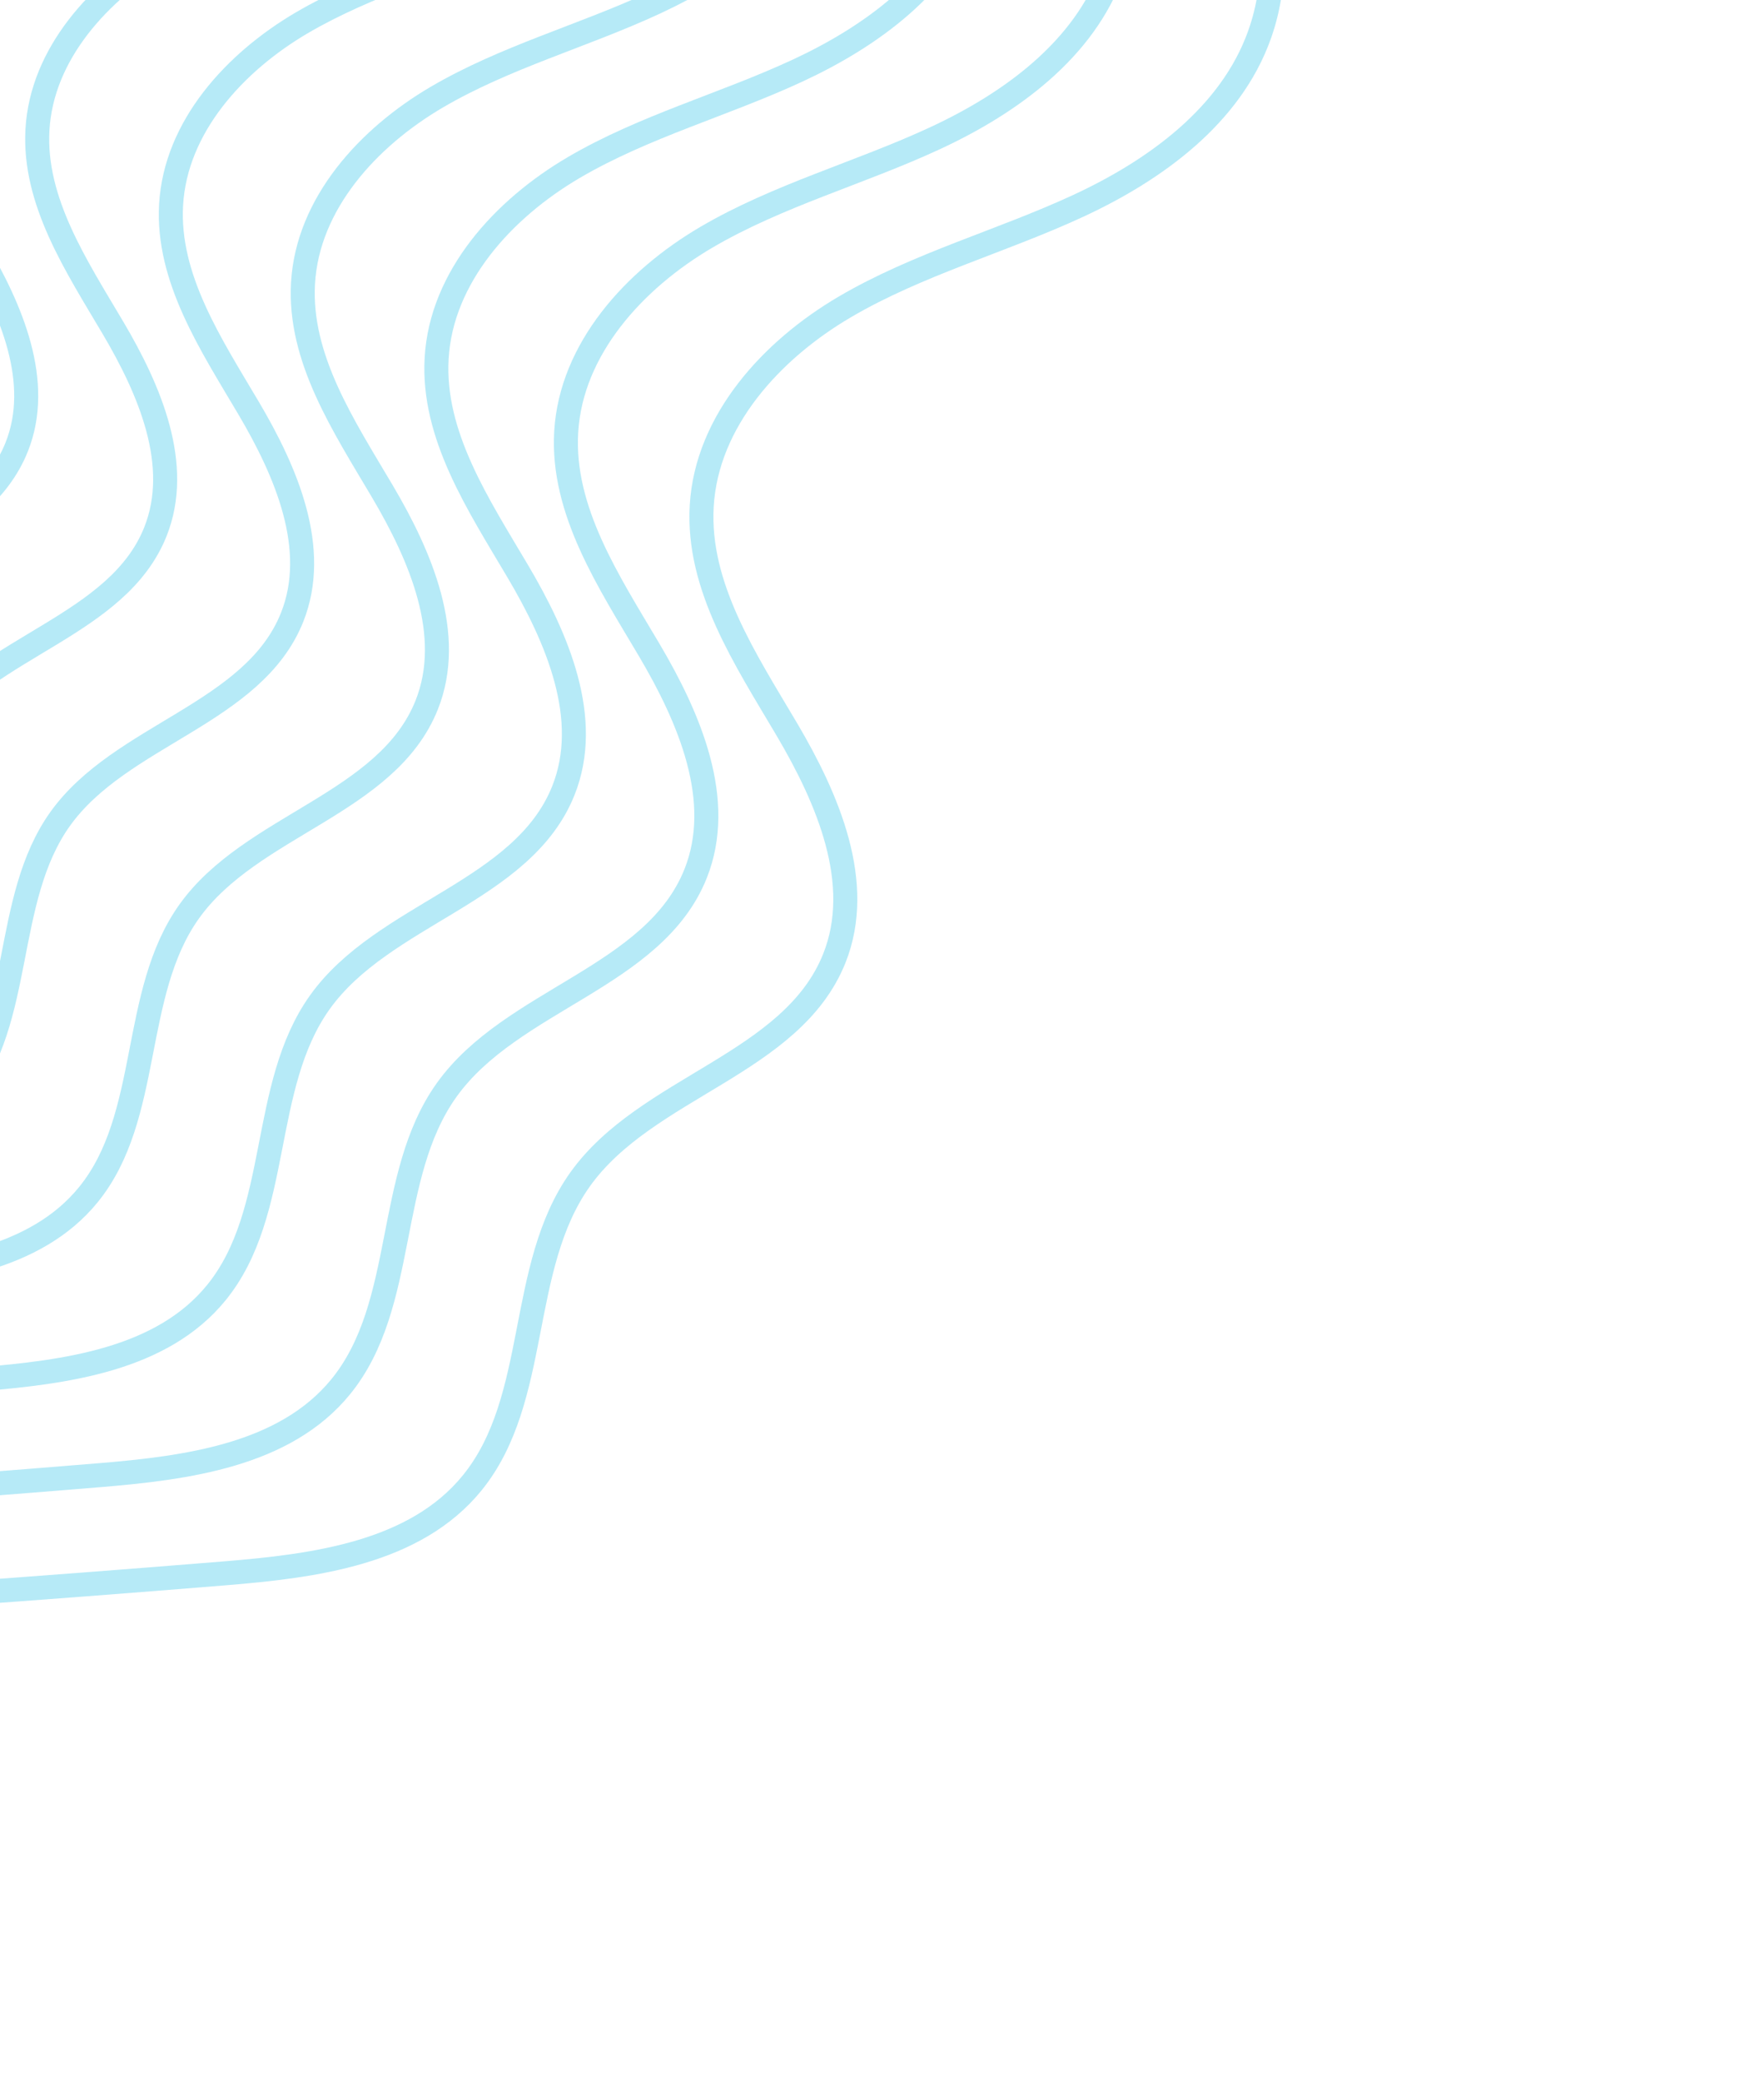 <svg width="312" height="368" viewBox="0 0 312 368" fill="none" xmlns="http://www.w3.org/2000/svg">
<g opacity="0.3">
<path d="M138.161 -117.103C165.861 -99.984 189.98 -77.042 208.492 -50.205C219.945 -33.602 229.535 -12.751 222.757 6.192C217.678 20.39 204.434 30.034 190.788 36.371C177.143 42.708 162.383 46.672 149.409 54.287C136.435 61.903 124.976 74.437 124.112 89.512C123.295 103.778 131.878 116.652 139.155 128.971C146.43 141.292 152.851 156.215 147.574 169.47C140.1 188.242 114.313 192.153 102.598 208.588C91.486 224.175 95.588 247.391 83.524 262.247C73.441 274.667 55.708 276.952 39.767 278.253C23.148 279.608 6.522 280.881 -10.111 282.068" stroke="#0BB8E4" stroke-width="4.247"/>
<path d="M114.069 -125.491C141.154 -108.787 164.732 -86.392 182.822 -60.185C194.013 -43.971 203.378 -23.606 196.729 -5.09C191.748 8.787 178.782 18.223 165.425 24.425C152.071 30.63 137.625 34.516 124.924 41.969C112.223 49.422 101.001 61.679 100.143 76.409C99.332 90.351 107.718 102.922 114.826 114.953C121.934 126.985 128.204 141.56 123.028 154.518C115.699 172.867 90.466 176.711 78.99 192.78C68.105 208.021 72.097 230.701 60.281 245.23C50.405 257.372 33.054 259.621 17.455 260.907C1.195 262.245 -15.073 263.503 -31.347 264.678" stroke="#0BB8E4" stroke-width="4.247"/>
<path d="M90.797 -134.3C117.307 -117.94 140.384 -96.01 158.093 -70.348C169.049 -54.473 178.218 -34.533 171.718 -16.409C166.847 -2.825 154.161 6.407 141.095 12.476C128.027 18.545 113.894 22.346 101.468 29.638C89.042 36.931 78.065 48.926 77.229 63.346C76.439 76.994 84.65 89.303 91.608 101.084C98.567 112.863 104.706 127.134 99.645 139.818C92.479 157.779 67.79 161.534 56.565 177.263C45.918 192.18 49.83 214.383 38.273 228.602C28.613 240.486 11.635 242.682 -3.629 243.936C-19.54 245.241 -35.458 246.468 -51.382 247.614" stroke="#0BB8E4" stroke-width="4.247"/>
<path d="M66.788 -142.728C92.645 -126.764 115.155 -105.365 132.43 -80.33C143.118 -64.841 152.064 -45.388 145.728 -27.709C140.98 -14.458 128.611 -5.454 115.869 0.463C103.126 6.381 89.344 10.086 77.227 17.198C65.11 24.309 54.407 36.008 53.595 50.076C52.827 63.39 60.836 75.398 67.624 86.891C74.414 98.385 80.403 112.307 75.471 124.678C68.485 142.198 44.407 145.857 33.463 161.198C23.083 175.748 26.905 197.407 15.635 211.277C6.217 222.869 -10.342 225.008 -25.226 226.228C-40.743 227.499 -56.266 228.692 -71.797 229.806" stroke="#0BB8E4" stroke-width="4.247"/>
<path d="M43.098 -152.354C68.378 -136.733 90.388 -115.801 107.283 -91.31C117.735 -76.159 126.486 -57.132 120.298 -39.844C115.661 -26.888 103.574 -18.086 91.12 -12.303C78.666 -6.519 65.195 -2.9 53.352 4.05C41.511 11.002 31.052 22.44 30.263 36.197C29.516 49.216 37.348 60.964 43.989 72.206C50.629 83.448 56.488 97.065 51.671 109.163C44.847 126.294 21.313 129.864 10.619 144.863C0.478 159.09 4.22 180.274 -6.792 193.834C-15.995 205.167 -32.179 207.254 -46.729 208.442C-61.897 209.68 -77.071 210.842 -92.25 211.927" stroke="#0BB8E4" stroke-width="4.247"/>
<path d="M19.086 -160.784C43.712 -145.559 65.156 -125.157 81.617 -101.293C91.801 -86.528 100.328 -67.989 94.305 -51.146C89.791 -38.523 78.019 -29.95 65.891 -24.318C53.761 -18.684 40.641 -15.162 29.108 -8.392C17.576 -1.622 7.39 9.521 6.625 22.924C5.9 35.609 13.533 47.057 20.002 58.012C26.471 68.967 32.182 82.236 27.492 94.022C20.85 110.711 -2.072 114.185 -12.484 128.798C-22.36 142.656 -18.711 163.296 -29.434 176.507C-38.395 187.547 -54.158 189.577 -68.33 190.732C-83.103 191.934 -97.882 193.063 -112.668 194.117" stroke="#0BB8E4" stroke-width="4.247"/>
<path d="M-5.004 -169.172C19.009 -154.362 39.912 -134.508 55.949 -111.274C65.87 -96.898 74.172 -78.844 68.279 -62.428C63.863 -50.126 52.369 -41.761 40.529 -36.262C28.69 -30.763 15.885 -27.317 4.626 -20.71C-6.633 -14.104 -16.581 -3.237 -17.341 9.822C-18.061 22.182 -10.626 33.326 -4.325 43.994C1.978 54.66 7.537 67.582 2.949 79.07C-3.548 95.337 -25.916 98.743 -36.09 112.99C-45.739 126.502 -42.199 146.608 -52.673 159.488C-61.429 170.253 -76.809 172.246 -90.638 173.385C-105.053 174.572 -119.474 175.685 -133.902 176.727" stroke="#0BB8E4" stroke-width="4.247"/>
<path d="M-28.274 -177.978C-4.839 -163.512 15.564 -144.121 31.221 -121.433C40.907 -107.396 49.013 -89.766 43.269 -73.744C38.963 -61.735 27.751 -53.572 16.2 -48.208C4.649 -42.843 -7.845 -39.484 -18.829 -33.037C-29.814 -26.59 -39.517 -15.986 -40.254 -3.237C-40.952 8.829 -33.694 19.712 -27.541 30.128C-21.389 40.544 -15.96 53.161 -20.433 64.374C-26.767 80.253 -48.592 83.571 -58.514 97.475C-67.926 110.663 -64.464 130.294 -74.68 142.864C-83.22 153.371 -98.229 155.312 -111.722 156.42C-125.788 157.573 -139.859 158.655 -153.936 159.667" stroke="#0BB8E4" stroke-width="4.247"/>
<path d="M-52.285 -186.407C-29.501 -172.338 -9.666 -153.479 5.556 -131.416C14.974 -117.767 22.858 -100.623 17.277 -85.045C13.095 -73.369 2.198 -65.436 -9.028 -60.223C-20.255 -55.008 -32.397 -51.745 -43.072 -45.48C-53.747 -39.214 -63.177 -28.906 -63.891 -16.509C-64.567 -4.778 -57.509 5.806 -51.527 15.934C-45.544 26.062 -40.265 38.332 -44.61 49.233C-50.763 64.671 -71.976 67.892 -81.617 81.409C-90.761 94.231 -87.394 113.317 -97.321 125.537C-105.618 135.751 -120.206 137.635 -133.322 138.708C-146.992 139.827 -160.67 140.877 -174.352 141.858" stroke="#0BB8E4" stroke-width="4.247"/>
<path d="M-75.975 -196.032C-53.768 -182.305 -34.433 -163.911 -19.591 -142.394C-10.408 -129.083 -2.72 -112.365 -8.152 -97.178C-12.224 -85.796 -22.838 -78.066 -33.777 -72.986C-44.714 -67.907 -56.547 -64.729 -66.946 -58.626C-77.346 -52.52 -86.532 -42.472 -87.222 -30.387C-87.876 -18.949 -80.995 -8.628 -75.162 1.25C-69.328 11.127 -64.179 23.09 -68.41 33.718C-74.4 48.767 -95.07 51.9 -104.461 65.076C-113.367 77.574 -110.077 96.184 -119.747 108.096C-127.829 118.051 -142.044 119.882 -154.822 120.924C-168.145 122.01 -181.472 123.028 -194.806 123.98" stroke="#0BB8E4" stroke-width="4.247"/>
<path d="M-99.986 -204.462C-78.433 -191.131 -59.665 -173.269 -45.257 -152.377C-36.342 -139.453 -28.876 -123.222 -34.144 -108.481C-38.093 -97.432 -48.393 -89.93 -59.005 -85.001C-69.618 -80.073 -81.1 -76.991 -91.191 -71.067C-101.281 -65.143 -110.193 -55.391 -110.86 -43.659C-111.492 -32.555 -104.811 -22.535 -99.148 -12.944C-93.485 -3.353 -88.486 8.262 -92.588 18.578C-98.398 33.186 -118.455 36.223 -127.565 49.011C-136.205 61.14 -133.008 79.208 -142.388 90.769C-150.229 100.432 -164.023 102.206 -176.424 103.214C-189.351 104.265 -202.284 105.25 -215.223 106.17" stroke="#0BB8E4" stroke-width="4.247"/>
<path d="M-124.075 -212.849C-103.136 -199.934 -84.909 -182.62 -70.923 -162.357C-62.273 -149.822 -55.033 -134.076 -60.17 -119.762C-64.022 -109.034 -74.043 -101.741 -84.366 -96.945C-94.69 -92.151 -105.856 -89.146 -115.673 -83.385C-125.49 -77.625 -134.164 -68.15 -134.826 -56.761C-135.454 -45.983 -128.97 -36.265 -123.474 -26.962C-117.979 -17.66 -113.132 -6.392 -117.132 3.626C-122.796 17.81 -142.3 20.781 -151.17 33.203C-159.583 44.986 -156.496 62.519 -165.628 73.75C-173.262 83.138 -186.675 84.875 -198.732 85.867C-211.302 86.901 -223.876 87.872 -236.457 88.781" stroke="#0BB8E4" stroke-width="4.247"/>
</g>
</svg>

